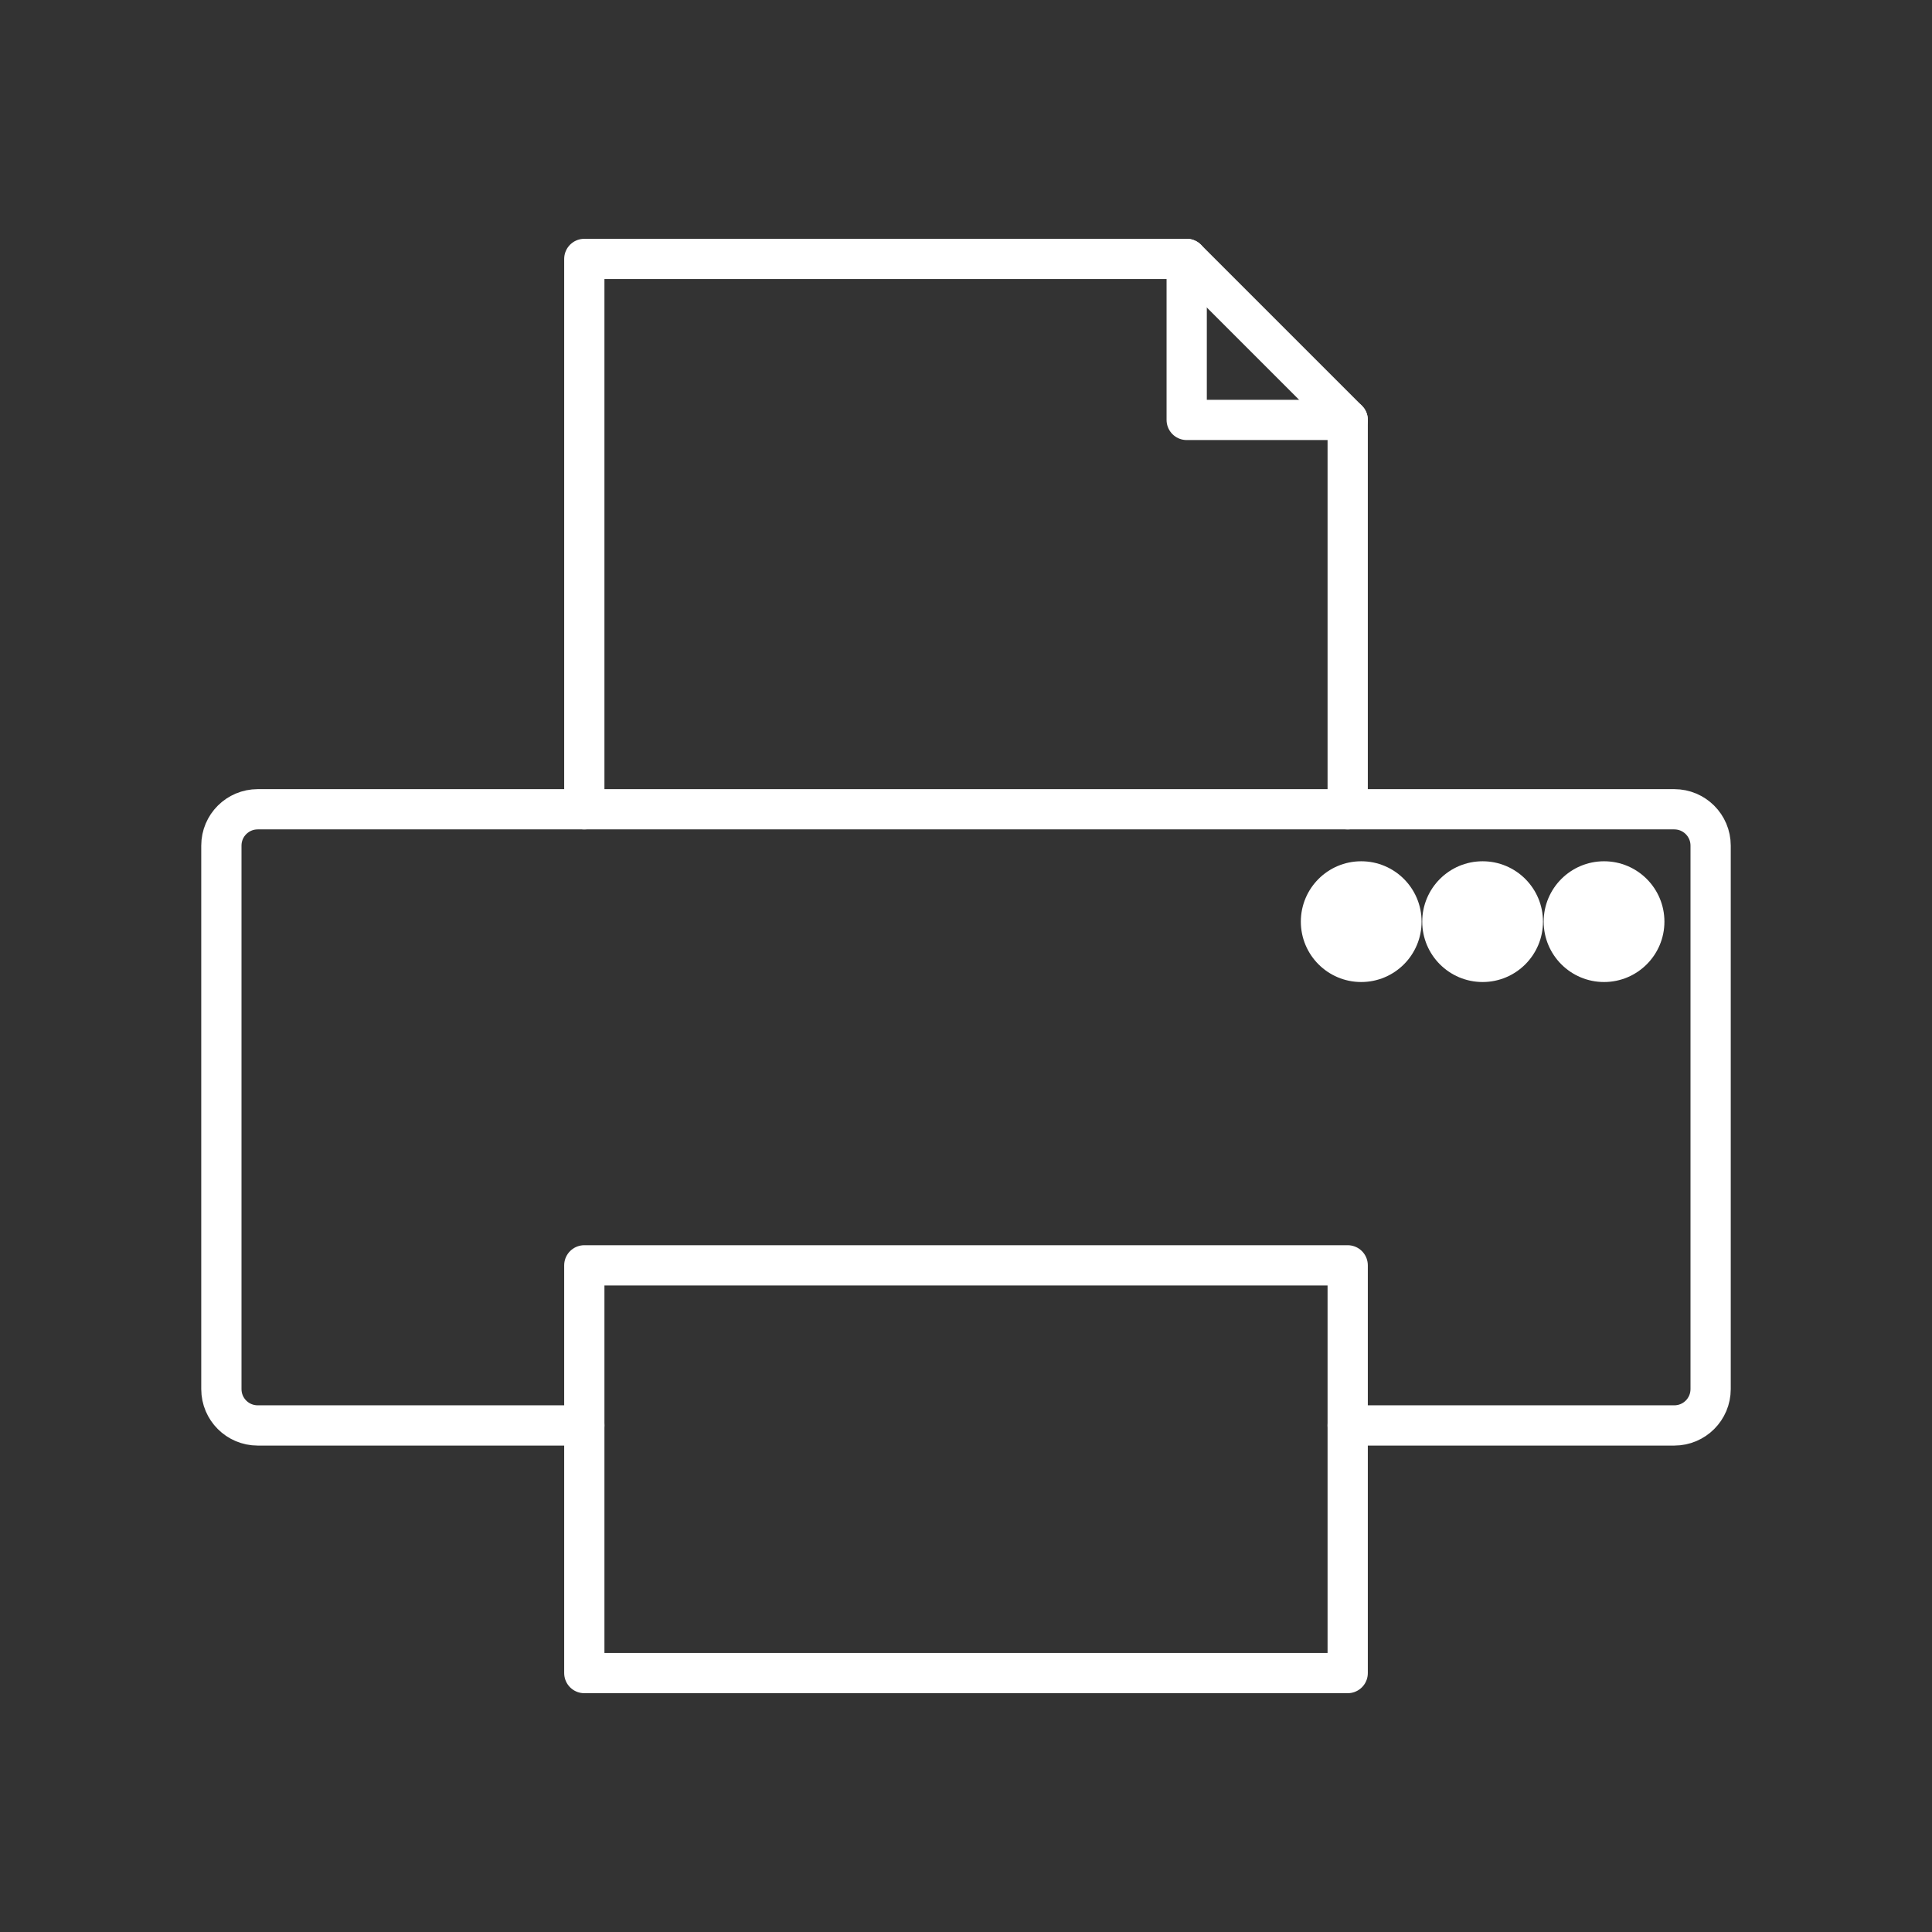 <?xml version='1.0' encoding='UTF-8'?>
<svg xmlns="http://www.w3.org/2000/svg" id="b" viewBox="0 0 48 48"><rect x="0" y="0" width="48" height="48" fill="#333333" stroke="none"/><defs><style>.c{fill:none;stroke:#fff;stroke-linecap:round;stroke-linejoin:round;}.d{fill:#fff;stroke-width:2px;}</style></defs><path class="c" d="m14.517,35.415H6.403c-.499,0-.903-.404-.903-.903v-13.504c0-.498.404-.902.903-.902h35.194c.499,0,.903.404.903.902v13.504c0,.499-.404.903-.903.903h-8.114"/><path class="c" d="m14.517,31.437h18.966v10.13H14.517v-10.13Zm0-11.331V6.433h14.966l4,4v9.673"/><path class="c" d="m29.483,6.433v4h4"/><circle class="d" cx="39.852" cy="22.898" r="1.5"/><circle class="d" cx="36.835" cy="22.898" r="1.5"/><circle class="d" cx="33.819" cy="22.898" r="1.5"/></svg>